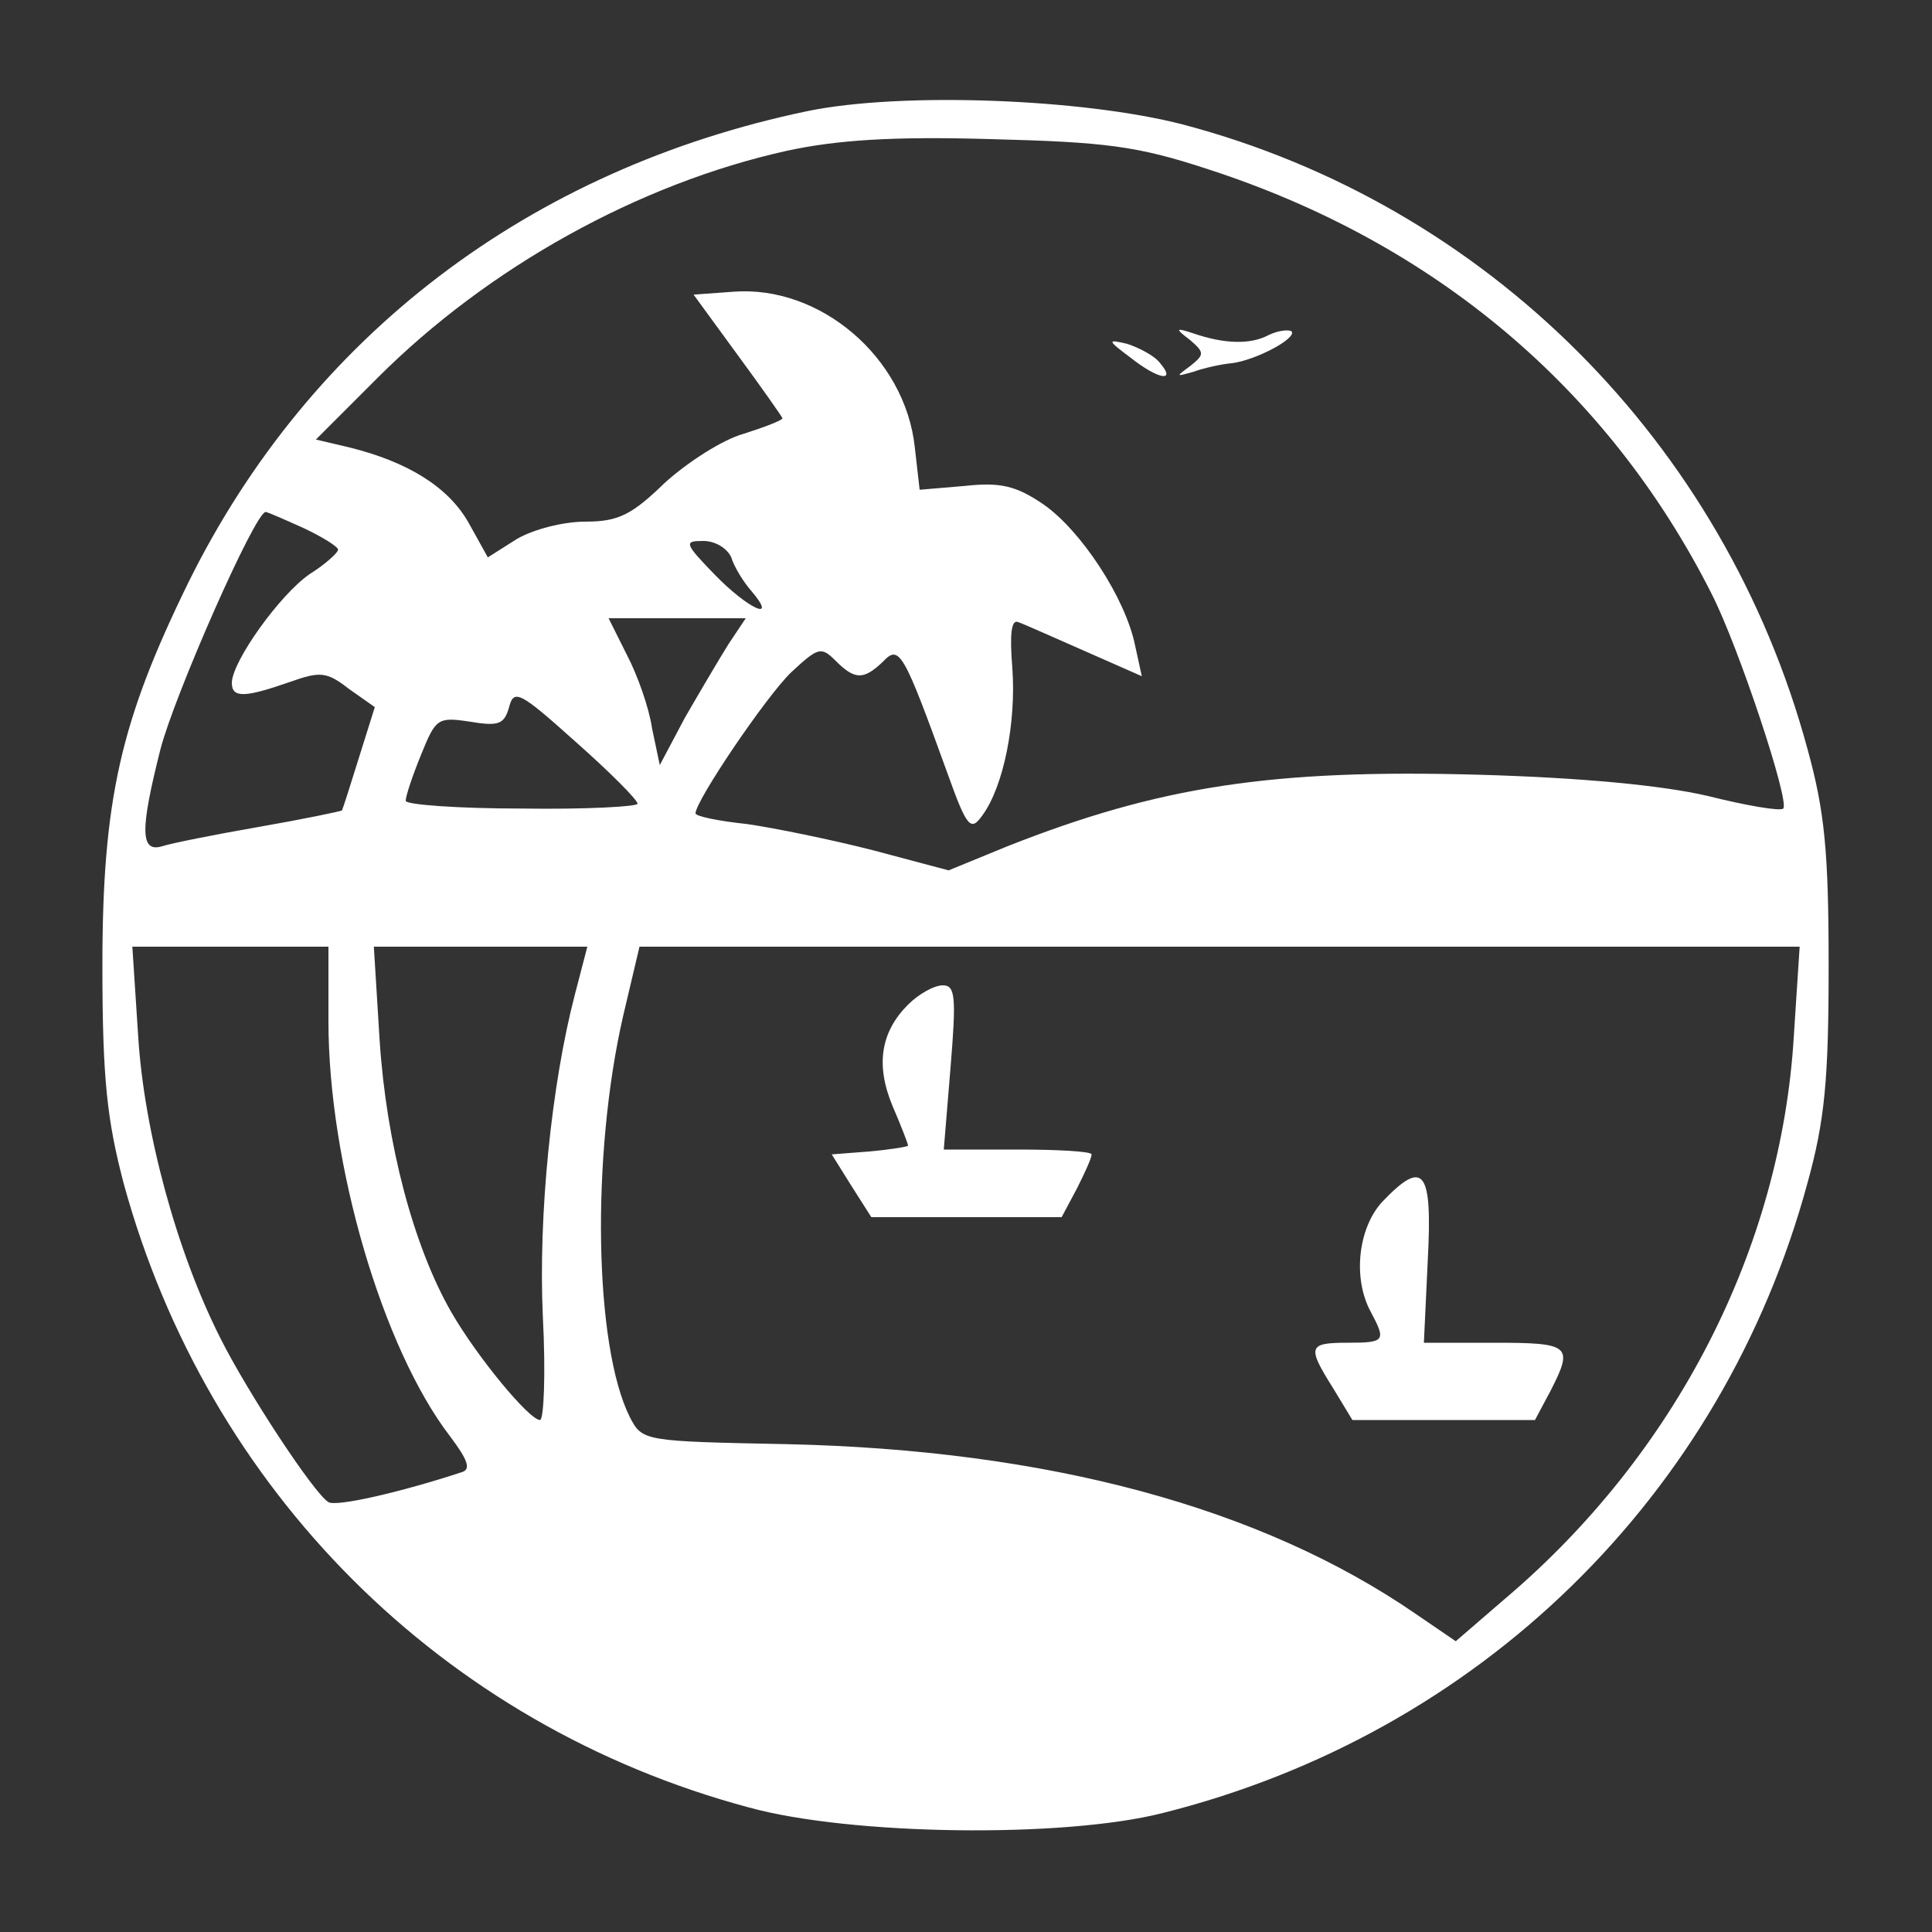 <?xml version="1.0" standalone="no"?>
<!DOCTYPE svg PUBLIC "-//W3C//DTD SVG 20010904//EN"
 "http://www.w3.org/TR/2001/REC-SVG-20010904/DTD/svg10.dtd">
<svg version="1.0" xmlns="http://www.w3.org/2000/svg"
 width="200pt" height="200pt" viewBox="0 0 200 200"
 preserveAspectRatio="xMidYMid meet">

<rect x="0" y="0" width="200" height="200" fill="#333333" stroke="none"/>

<g transform="translate(0,200) scale(0.1,-0.1)"
fill="#ffffff" stroke="none">
<path d="M836 1885 c-288 -60 -515 -233 -641 -488 -70 -143 -89 -224 -89 -397
0 -118 5 -160 22 -225 87 -318 330 -561 647 -646 105 -29 325 -32 428 -6 328
82 580 328 668 652 18 65 22 107 22 225 0 118 -4 160 -22 225 -86 317 -332
563 -646 646 -104 27 -292 34 -389 14z m414 -60 c235 -76 415 -228 522 -440
28 -55 81 -215 74 -222 -3 -3 -38 3 -78 13 -47 11 -131 19 -237 22 -214 6
-331 -12 -488 -74 l-61 -25 -79 21 c-43 11 -102 23 -130 27 -29 3 -53 8 -53
11 0 13 73 121 99 146 28 26 31 27 46 12 20 -20 29 -20 49 -1 17 18 21 11 67
-116 20 -56 24 -60 36 -43 22 30 35 96 31 152 -3 36 -1 51 6 48 6 -2 37 -16
69 -30 l59 -26 -7 32 c-10 49 -56 119 -95 146 -28 19 -44 23 -81 19 l-47 -4
-5 44 c-10 93 -98 168 -188 161 l-41 -3 46 -63 c25 -34 46 -64 46 -65 0 -2
-18 -9 -40 -16 -22 -6 -59 -30 -82 -51 -34 -33 -48 -40 -82 -40 -23 0 -54 -8
-71 -18 l-30 -19 -20 36 c-21 37 -63 63 -124 78 l-34 8 64 64 c114 114 270
201 424 235 51 11 109 15 210 12 119 -3 152 -7 225 -31z m-935 -372 c19 -9 35
-19 35 -22 0 -3 -13 -15 -29 -25 -31 -21 -81 -91 -81 -113 0 -16 14 -15 60 1
31 11 38 11 61 -7 l27 -19 -16 -51 c-9 -29 -17 -54 -18 -56 -2 -1 -40 -9 -86
-17 -46 -8 -91 -17 -100 -20 -23 -7 -23 17 -2 100 14 55 98 246 109 246 2 0
20 -8 40 -17z m442 -30 c3 -10 13 -26 21 -35 28 -33 -4 -18 -38 17 -32 33 -32
35 -12 35 13 0 25 -8 29 -17z m-3 -90 c-10 -16 -30 -50 -45 -76 l-26 -49 -8
38 c-3 21 -15 55 -26 76 l-19 38 71 0 71 0 -18 -27z m-94 -165 c0 -3 -54 -6
-120 -5 -66 0 -120 4 -120 8 0 5 7 26 16 48 15 37 17 39 50 34 30 -5 36 -3 41
15 5 19 11 16 69 -36 35 -31 64 -60 64 -64z m-320 -225 c0 -148 56 -339 126
-430 18 -24 22 -34 12 -37 -64 -21 -130 -36 -138 -31 -15 9 -84 114 -112 170
-45 89 -79 214 -85 313 l-6 92 102 0 101 0 0 -77z m255 27 c-24 -92 -38 -228
-33 -334 3 -58 1 -106 -3 -106 -11 0 -65 65 -92 112 -39 68 -67 174 -74 281
l-6 97 111 0 110 0 -13 -50z m1262 -42 c-13 -220 -122 -433 -299 -583 l-51
-44 -41 28 c-161 111 -382 170 -651 176 -149 3 -150 3 -163 28 -37 74 -40 271
-7 415 l17 72 600 0 601 0 -6 -92z"/>
<path d="M1232 1648 c15 -13 15 -15 0 -27 -15 -11 -15 -11 3 -6 11 4 29 8 40
9 25 3 68 26 62 33 -3 2 -14 1 -24 -4 -19 -10 -46 -9 -78 2 -18 6 -19 5 -3 -7z"/>
<path d="M1170 1630 c29 -23 48 -26 31 -6 -6 8 -22 16 -34 20 -21 5 -21 4 3
-14z"/>
<path d="M940 960 c-28 -28 -34 -62 -16 -105 9 -21 16 -39 16 -41 0 -1 -18 -4
-40 -6 l-39 -3 20 -32 21 -33 99 0 98 0 16 30 c8 16 15 31 15 35 0 3 -34 5
-76 5 l-77 0 7 85 c6 73 5 85 -8 85 -9 0 -25 -9 -36 -20z"/>
<path d="M1431 756 c-25 -27 -31 -79 -12 -114 16 -30 15 -32 -24 -32 -41 0
-42 -4 -15 -47 l20 -33 95 0 94 0 16 30 c24 47 21 50 -58 50 l-73 0 4 85 c5
94 -4 106 -47 61z"/>
</g>
</svg>

